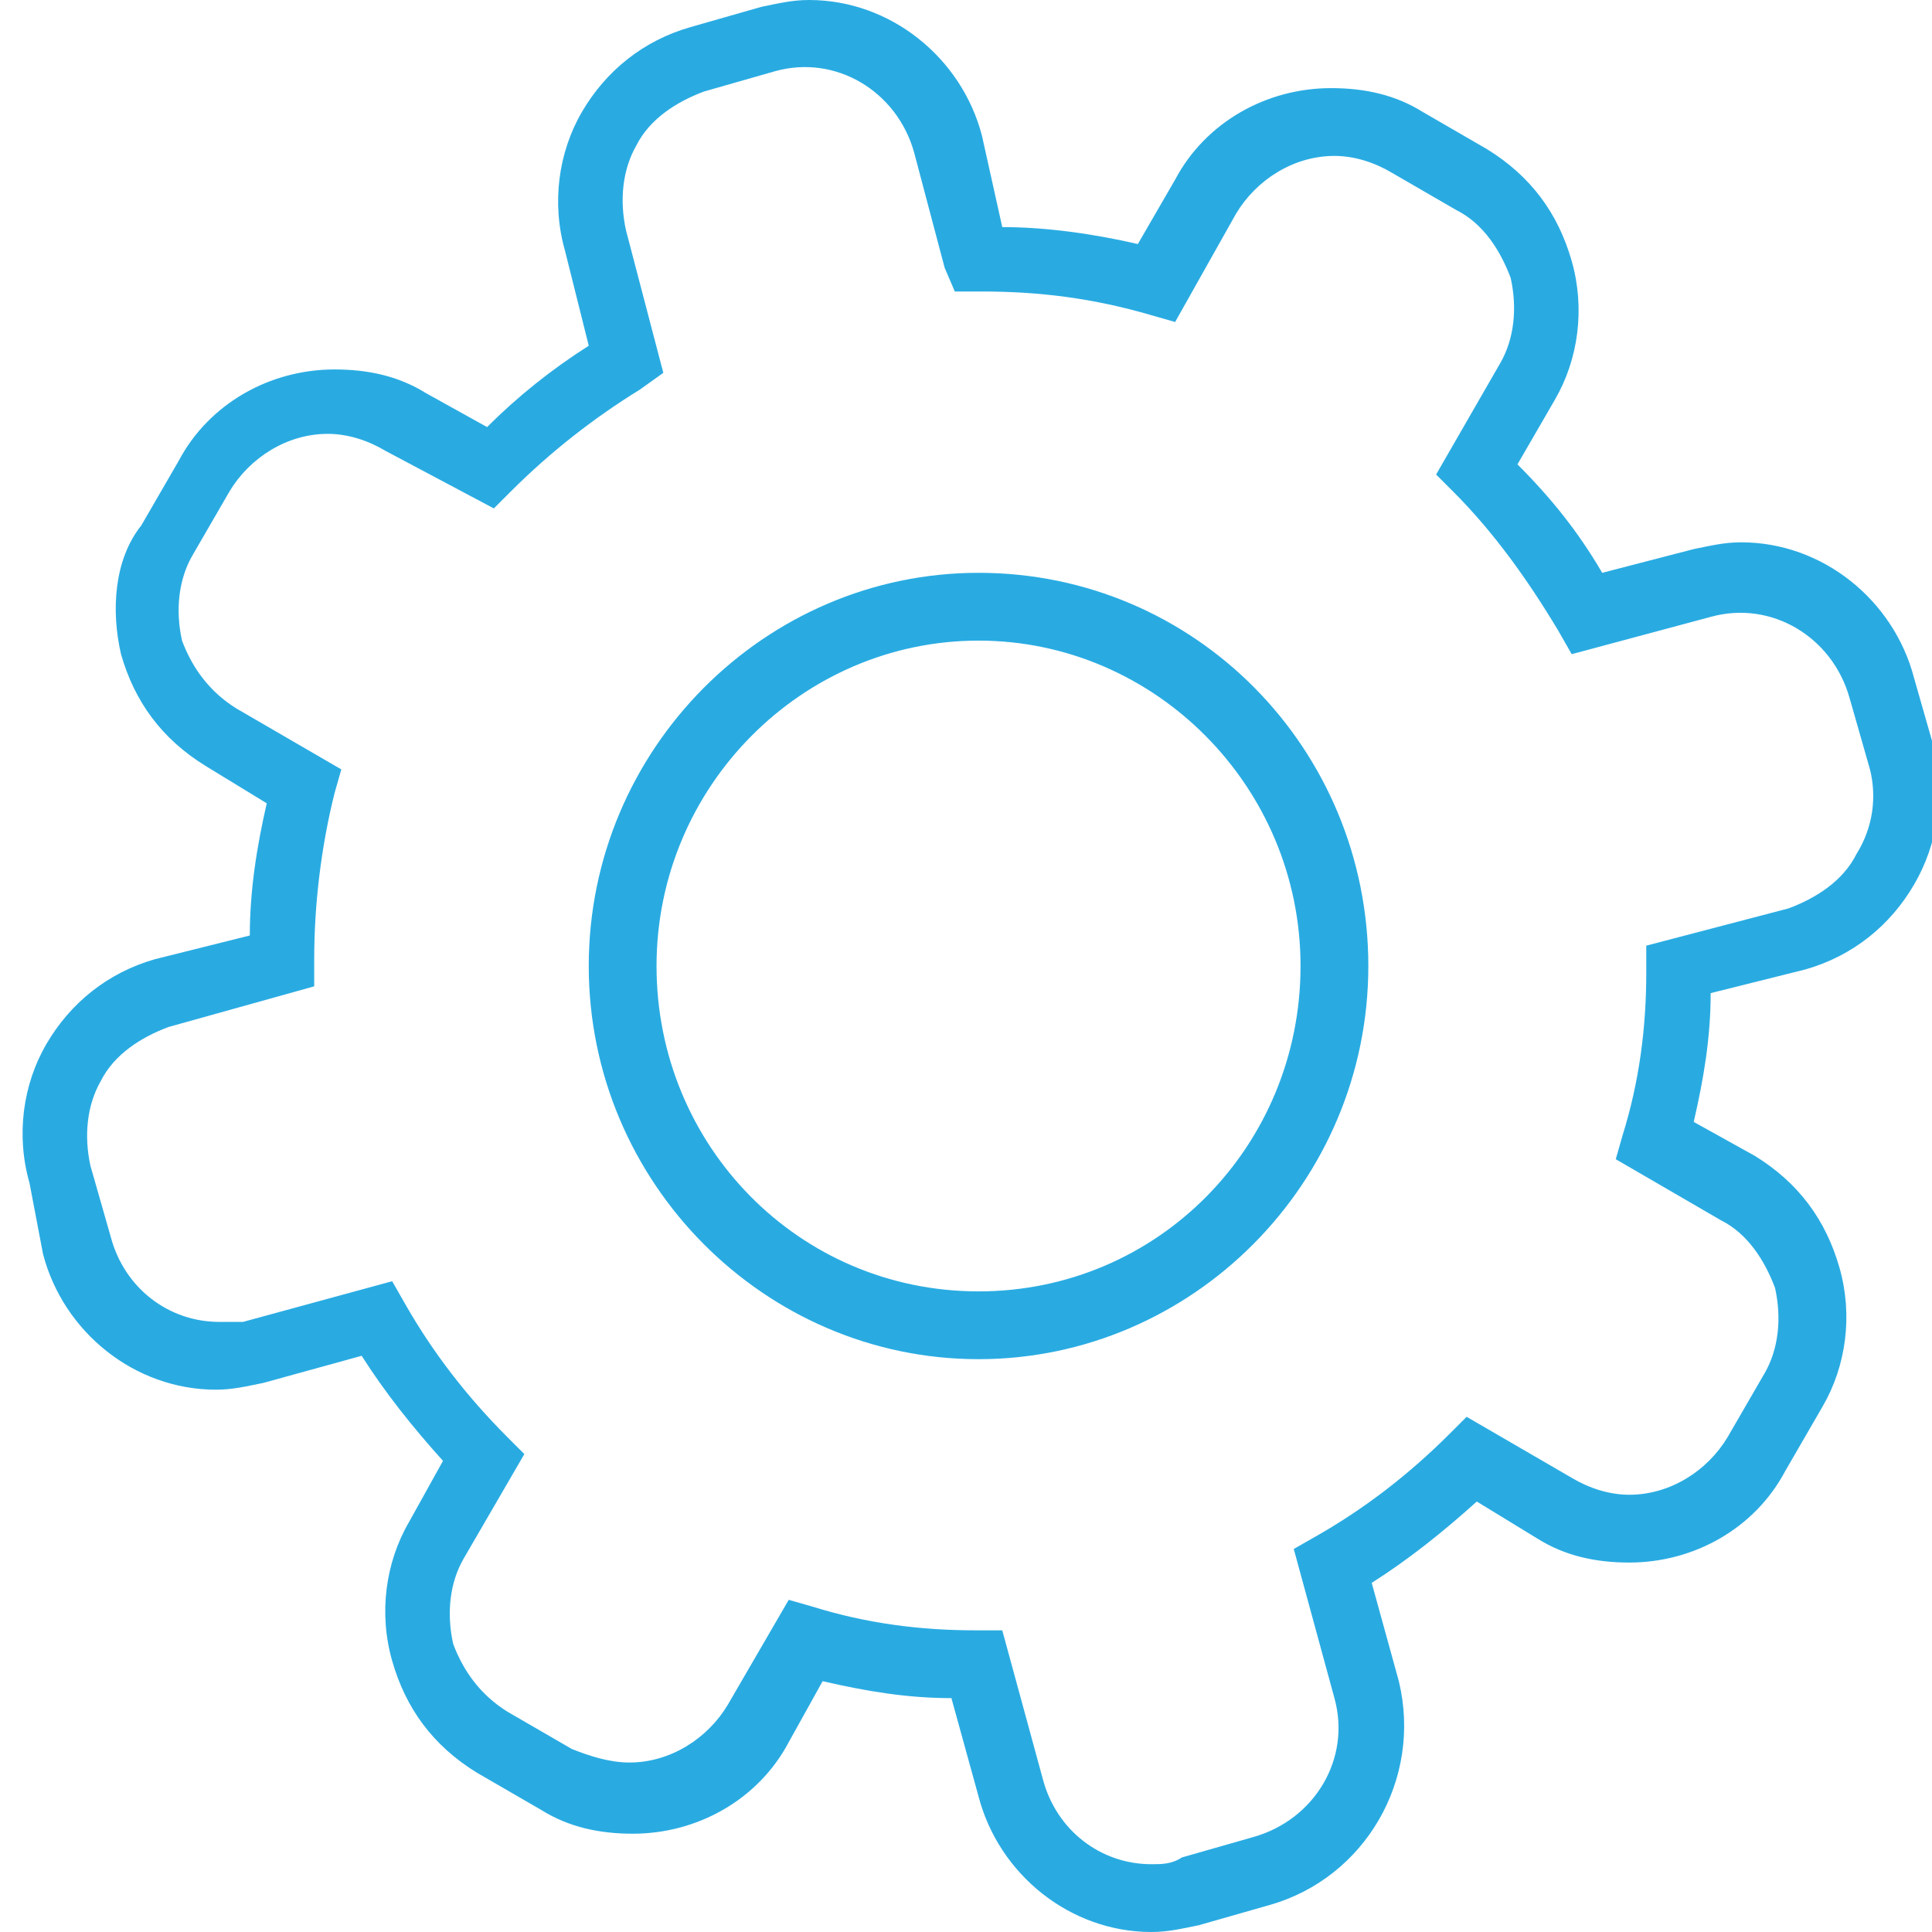 <svg version="1.2" xmlns="http://www.w3.org/2000/svg" xmlnsXlink="http://www.w3.org/1999/xlink" overflow="visible" preserveAspectRatio="none" viewBox="-0.57 0 57 57" width="24" height="24"><g>
	<g>
		<path d="M56.5,22.1L55.9,20c-0.6-2.3-2.7-4-5.1-4c-0.5,0-0.9,0.1-1.4,0.2l-2.7,0.7c-0.7-1.2-1.5-2.2-2.5-3.2l1.1-1.9    c0.7-1.2,0.9-2.7,0.5-4.1c-0.4-1.4-1.2-2.5-2.5-3.3l-1.9-1.1c-0.8-0.5-1.7-0.7-2.7-0.7c-1.9,0-3.7,1-4.6,2.7l-1.1,1.9    c-1.3-0.3-2.7-0.5-4-0.5L28.4,4c-0.6-2.3-2.7-4-5.1-4c-0.5,0-0.9,0.1-1.4,0.2l-2.1,0.6c-1.4,0.4-2.5,1.3-3.2,2.5    c-0.7,1.2-0.9,2.7-0.5,4.1l0.7,2.8c-1.1,0.7-2.1,1.5-3,2.4l-1.8-1c-0.8-0.5-1.7-0.7-2.7-0.7c-1.9,0-3.7,1-4.6,2.7l-1.1,1.9    C2.8,16.5,2.7,18,3,19.3c0.4,1.4,1.2,2.5,2.5,3.3l1.8,1.1c-0.3,1.3-0.5,2.6-0.5,3.9L4,28.3c-1.4,0.4-2.5,1.3-3.2,2.5    c-0.7,1.2-0.9,2.7-0.5,4.1L0.7,37c0.6,2.3,2.7,4,5.1,4c0.5,0,0.9-0.1,1.4-0.2l2.9-0.8c0.7,1.1,1.5,2.1,2.4,3.1l-1,1.8    c-0.7,1.2-0.9,2.7-0.5,4.1c0.4,1.4,1.2,2.5,2.5,3.3l1.9,1.1c0.8,0.5,1.7,0.7,2.7,0.7c1.9,0,3.7-1,4.6-2.7l1-1.8    c1.3,0.3,2.5,0.5,3.8,0.5l0.8,2.9c0.6,2.3,2.7,4,5.1,4c0.5,0,0.9-0.1,1.4-0.2l2.1-0.6c2.8-0.8,4.5-3.7,3.8-6.6l-0.8-2.9    c1.1-0.7,2.1-1.5,3.1-2.4l1.8,1.1c0.8,0.5,1.7,0.7,2.7,0.7c1.9,0,3.7-1,4.6-2.7l1.1-1.9c0.7-1.2,0.9-2.7,0.5-4.1    c-0.4-1.4-1.2-2.5-2.5-3.3l-1.8-1c0.3-1.3,0.5-2.5,0.5-3.8l2.8-0.7c1.4-0.4,2.5-1.3,3.2-2.5C56.6,24.9,56.8,23.5,56.5,22.1z     M54.2,25.2c-0.4,0.8-1.2,1.3-2,1.6L48,27.9l0,0.8c0,1.6-0.2,3.2-0.7,4.8l-0.2,0.7l3.1,1.8c0.8,0.4,1.3,1.2,1.6,2    c0.2,0.9,0.1,1.8-0.3,2.5l-1.1,1.9c-0.6,1-1.7,1.7-2.9,1.7c-0.6,0-1.2-0.2-1.7-0.5l-3.1-1.8l-0.5,0.5c-1.2,1.2-2.5,2.2-3.9,3    l-0.7,0.4l1.2,4.4c0.5,1.8-0.6,3.6-2.4,4.1l-2.1,0.6C34,55,33.7,55,33.4,55c-1.5,0-2.8-1-3.2-2.5L29,48.1l-0.8,0    c-1.6,0-3.2-0.2-4.8-0.7l-0.7-0.2l-1.8,3.1c-0.6,1-1.7,1.7-2.9,1.7c-0.6,0-1.2-0.2-1.7-0.4l-1.9-1.1c-0.8-0.5-1.3-1.2-1.6-2    c-0.2-0.9-0.1-1.8,0.3-2.5l1.8-3.1l-0.5-0.5c-1.2-1.2-2.2-2.5-3-3.9l-0.4-0.7l-4.4,1.2C6.5,39,6.2,39,5.9,39c-1.5,0-2.8-1-3.2-2.5    l-0.6-2.1c-0.2-0.9-0.1-1.8,0.3-2.5c0.4-0.8,1.2-1.3,2-1.6l4.3-1.2l0-0.8c0-1.6,0.2-3.3,0.6-4.9l0.2-0.7l-3.1-1.8    c-0.8-0.5-1.3-1.2-1.6-2c-0.2-0.9-0.1-1.8,0.3-2.5l1.1-1.9c0.6-1,1.7-1.7,2.9-1.7c0.6,0,1.2,0.2,1.7,0.5L14,15l0.5-0.5    c1.2-1.2,2.5-2.2,3.8-3L19,11l-1.1-4.2c-0.2-0.9-0.1-1.8,0.3-2.5c0.4-0.8,1.2-1.3,2-1.6l2.1-0.6c1.8-0.5,3.6,0.6,4.1,2.4l0.9,3.4    l0.3,0.7h0.8c1.7,0,3.3,0.2,5,0.7l0.7,0.2l1.8-3.2c0.6-1,1.7-1.7,2.9-1.7c0.6,0,1.2,0.2,1.7,0.5l1.9,1.1c0.8,0.4,1.3,1.2,1.6,2    c0.2,0.9,0.1,1.8-0.3,2.5L41.8,14l0.5,0.5c1.2,1.2,2.2,2.6,3.1,4.1l0.4,0.7l4.1-1.1c1.8-0.5,3.6,0.6,4.1,2.4l0.6,2.1    C54.8,23.5,54.7,24.4,54.2,25.2z M28.3,16.9c-6.3,0-11.5,5.2-11.5,11.6S22,40.1,28.3,40.1s11.5-5.2,11.5-11.6S34.7,16.9,28.3,16.9    z M28.3,38.1c-5.3,0-9.5-4.3-9.5-9.6c0-5.3,4.3-9.6,9.5-9.6s9.5,4.3,9.5,9.6C37.8,33.8,33.6,38.1,28.3,38.1z" style="fill: rgb(41, 171, 226);" vector-effect="non-scaling-stroke"/>
	</g>
</g><g/></svg>